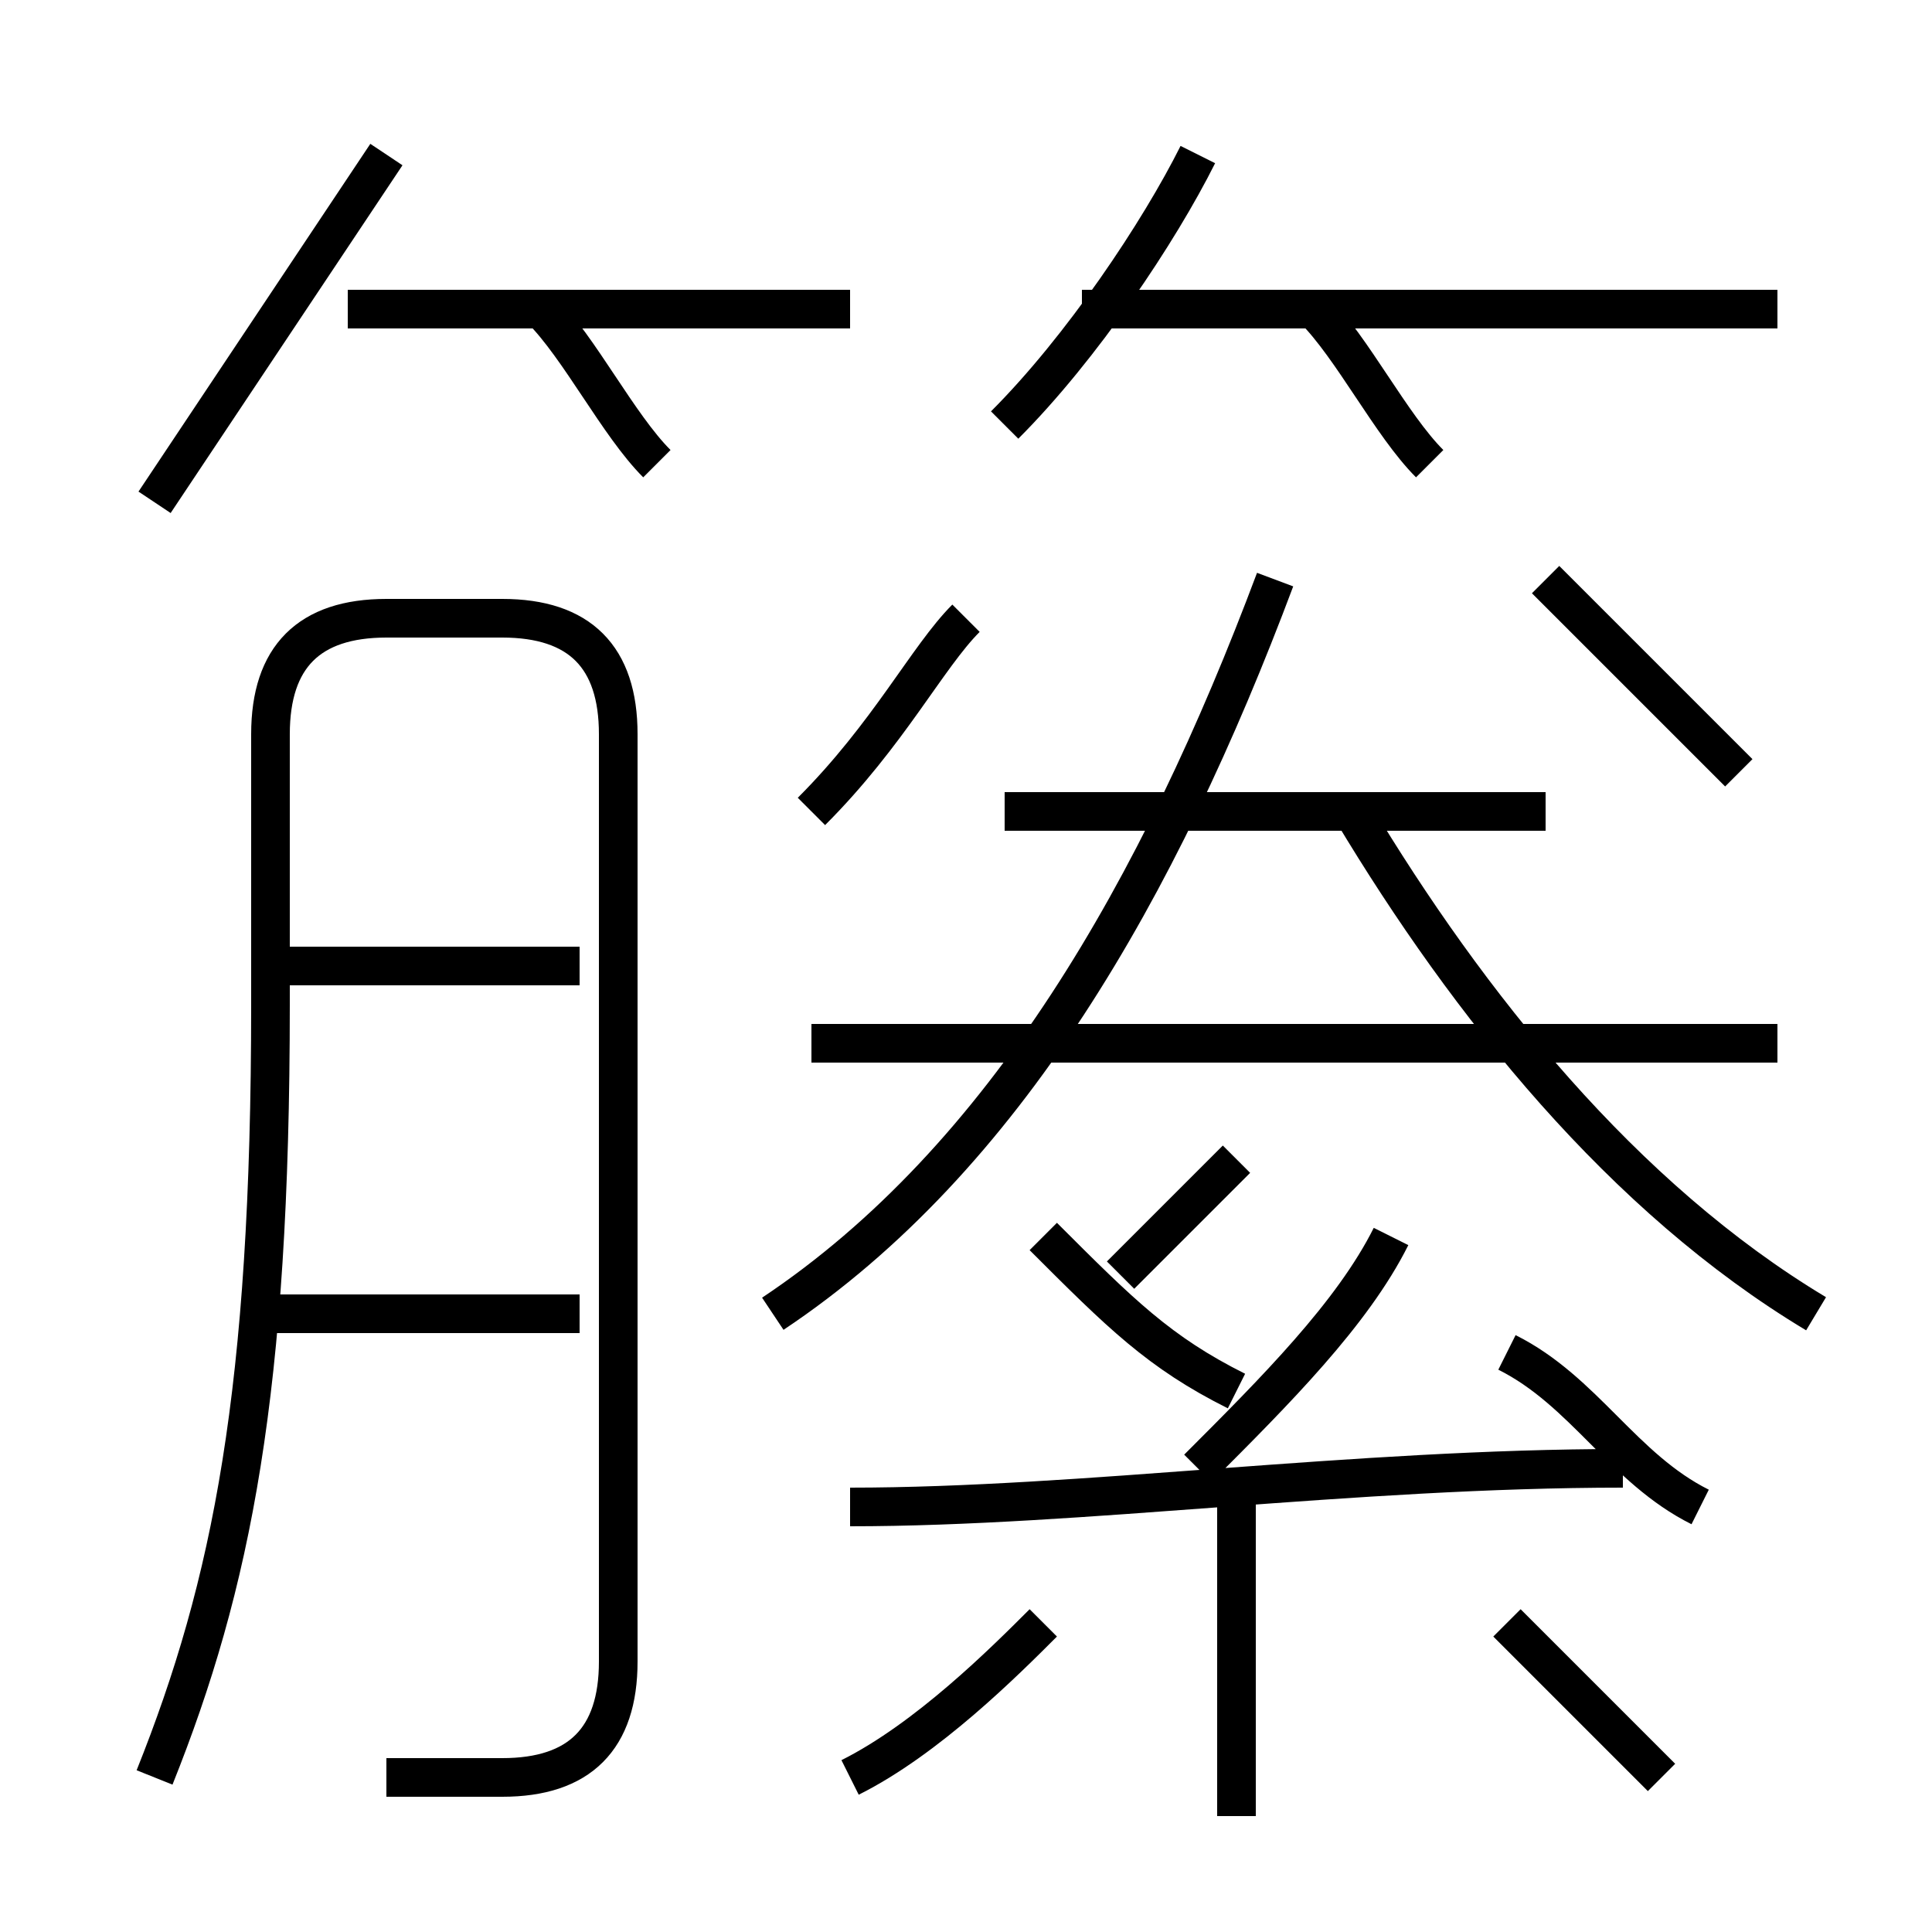 <?xml version='1.0' encoding='utf8'?>
<svg viewBox="0.0 -6.0 50.0 50.0" version="1.1" xmlns="http://www.w3.org/2000/svg">
<rect x="0.0" y="-6.0" width="50.0" height="50.0" fill="#808080" stroke="none"/>
<rect x="-1000" y="-1000" width="2000" height="2000" stroke="white" fill="white"/>
<g style="fill:white;stroke:#000000;  stroke-width:1">
<path d="M 10 2 C 11 2 12 2 13 2 C 15 2 16 1 16 -1 L 16 -25 C 16 -27 15 -28 13 -28 L 10 -28 C 8 -28 7 -27 7 -25 L 7 -18 C 7 -8 6 -3 4 2 M 15 -10 L 7 -10 M 22 2 C 24 1 26 -1 27 -2 M 15 -19 L 7 -19 M 32 3 L 32 -6 M 22 -5 C 28 -5 35 -6 42 -6 M 32 -8 C 30 -9 29 -10 27 -12 M 43 2 C 41 0 40 -1 39 -2 M 4 -31 C 6 -34 8 -37 10 -40 M 31 -6 C 33 -8 35 -10 36 -12 M 29 -11 C 30 -12 31 -13 32 -14 M 20 -10 C 26 -14 30 -21 33 -29 M 44 -5 C 42 -6 41 -8 39 -9 M 17 -32 C 16 -33 15 -35 14 -36 M 21 -23 C 23 -25 24 -27 25 -28 M 46 -17 L 21 -17 M 22 -36 L 9 -36 M 40 -23 L 26 -23 M 47 -10 C 42 -13 38 -18 35 -23 M 26 -33 C 28 -35 30 -38 31 -40 M 45 -24 C 43 -26 42 -27 40 -29 M 37 -32 C 36 -33 35 -35 34 -36 M 46 -36 L 28 -36" transform="translate(0.0 38.0)" />
</g>
</svg>